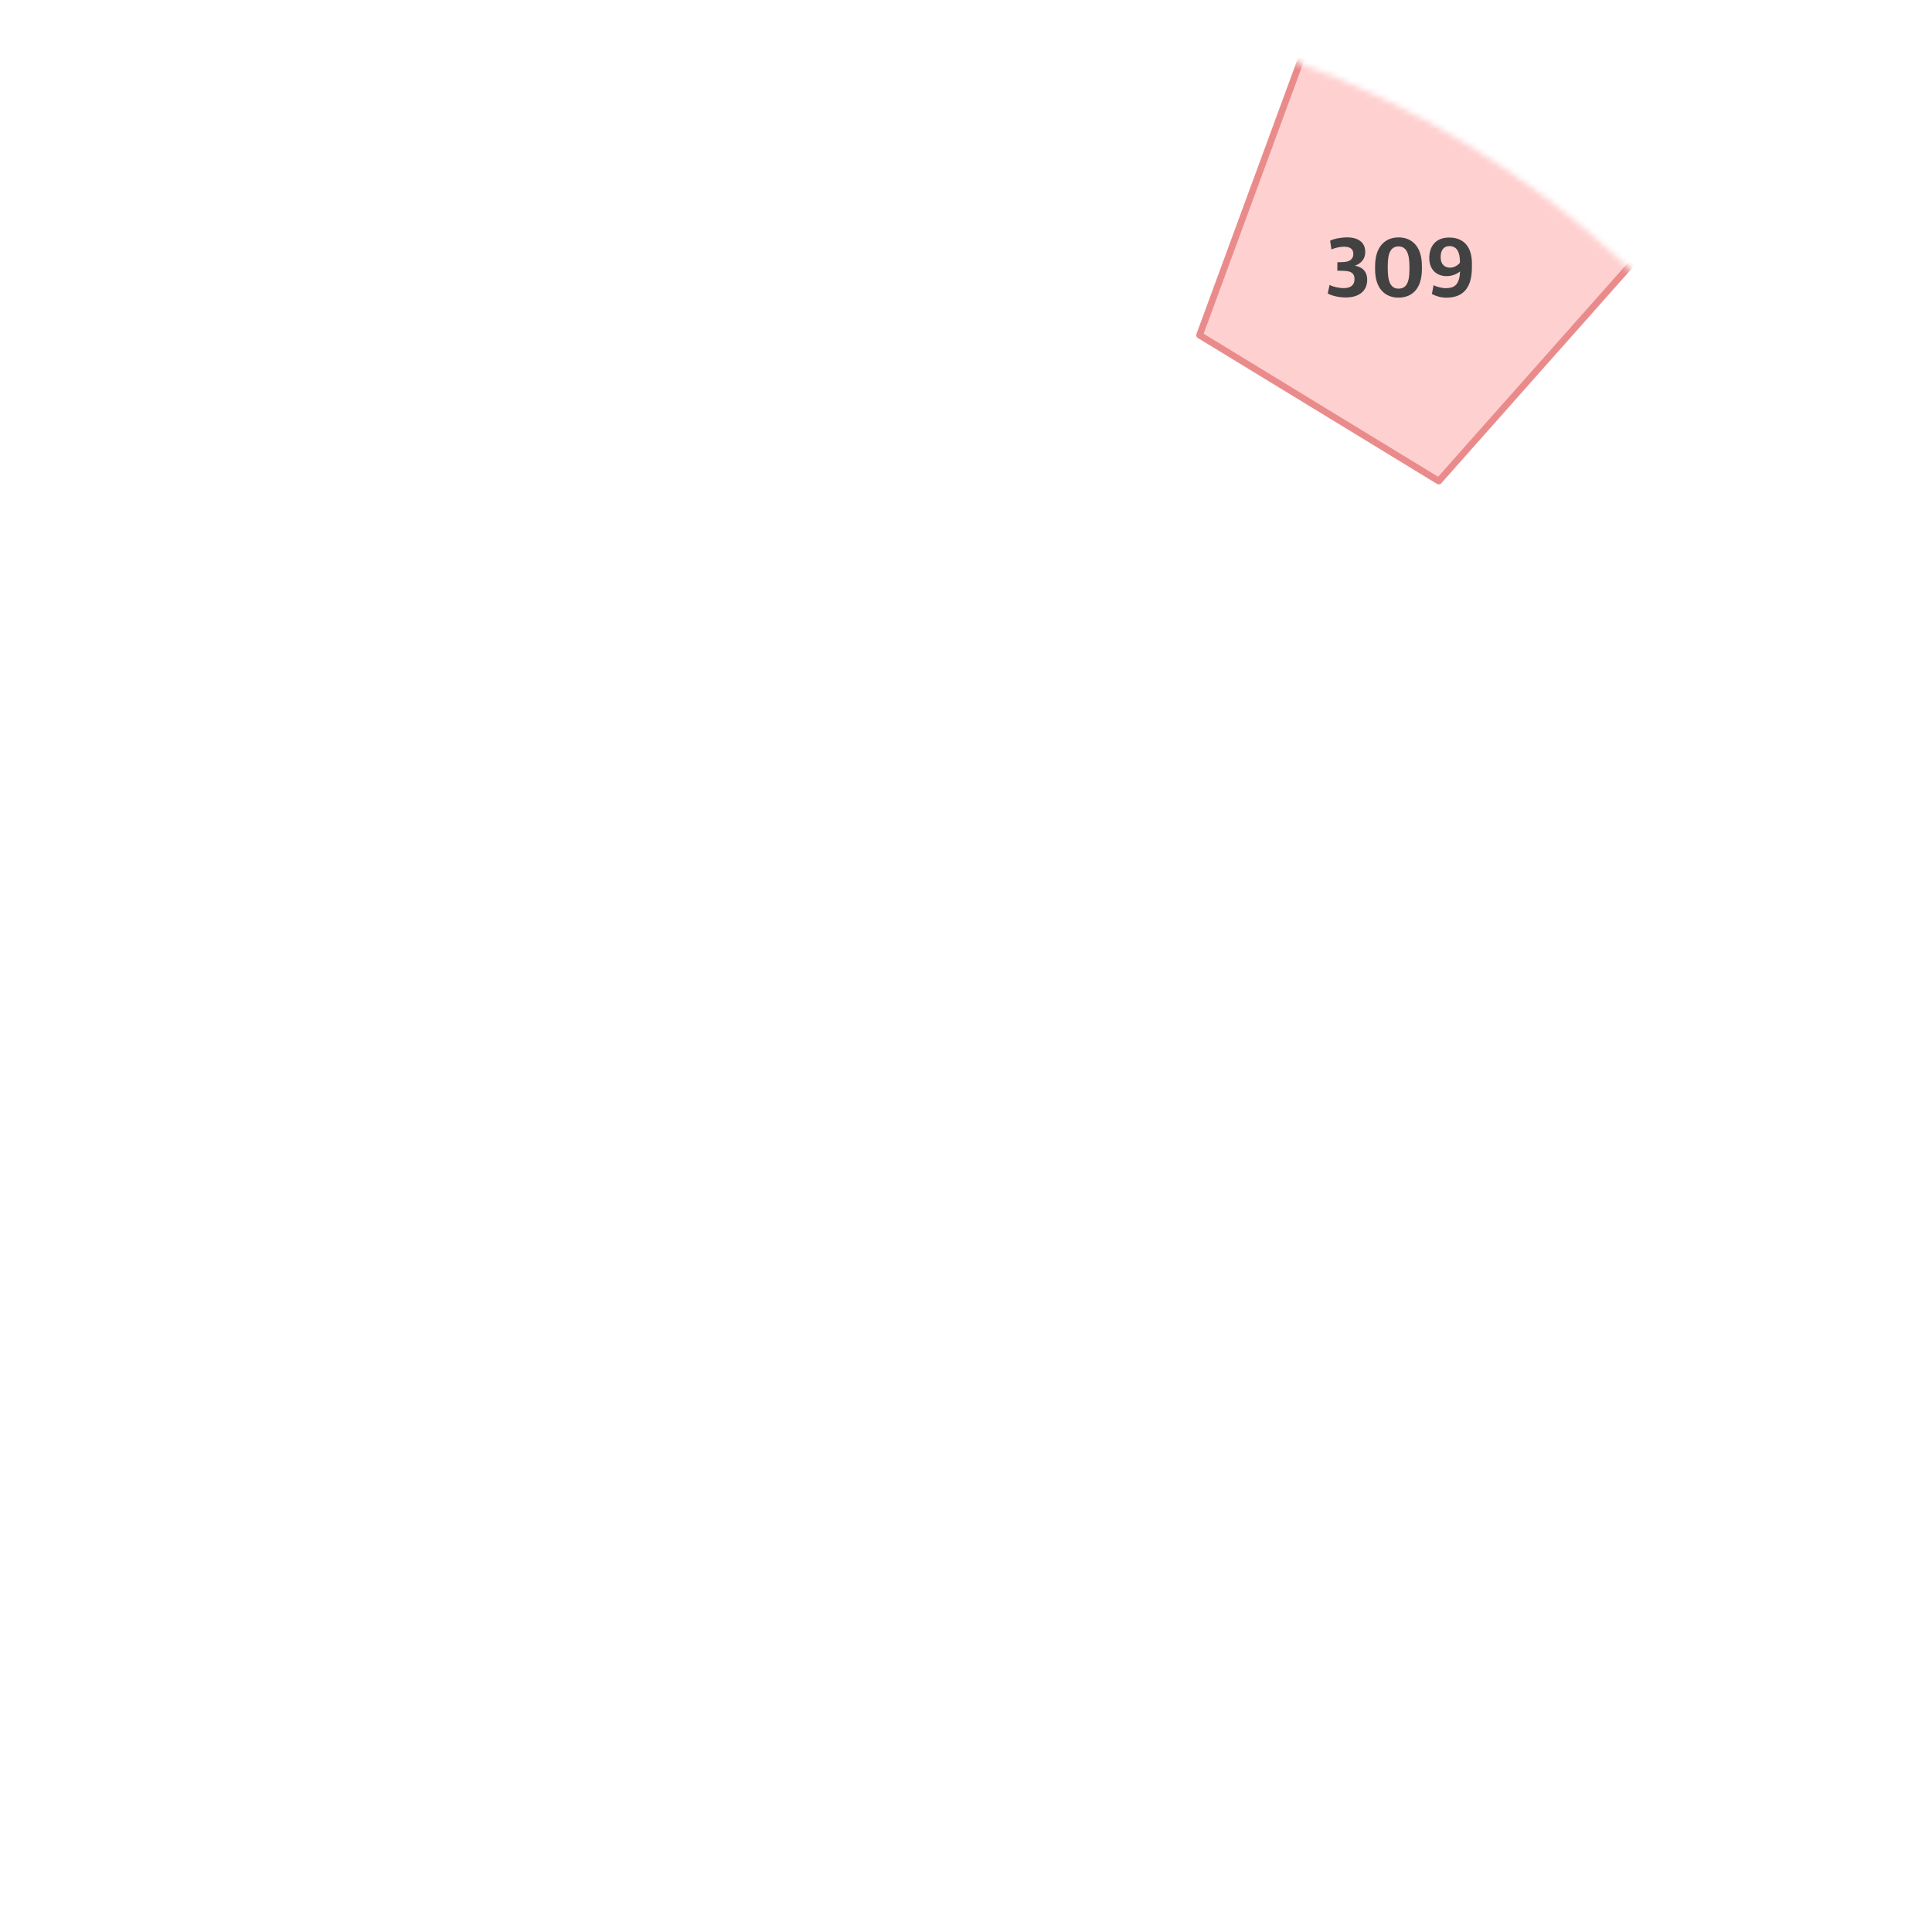 <svg width="321" height="321" viewBox="0 0 321 321" fill="none" xmlns="http://www.w3.org/2000/svg">
<mask id="mask0_1109_380" style="mask-type:luminance" maskUnits="userSpaceOnUse" x="0" y="0" width="321" height="321">
<path d="M320.564 160.634C320.564 72.312 248.966 0.716 160.642 0.716C117.019 0.716 77.476 18.181 48.624 46.501L27.58 22.265L6.539 40.533L30.322 67.924C11.682 94.073 0.72 126.076 0.72 160.634C0.72 248.956 72.318 320.553 160.642 320.553C200.571 320.553 237.078 305.919 265.101 281.724L279.627 293.17L296.874 271.286L284.633 261.639C307.093 234.1 320.568 198.943 320.568 160.634H320.564Z" fill="white"/>
</mask>
<g mask="url(#mask0_1109_380)">
<path d="M239.048 79.926C225.8 71.844 212.555 63.766 199.308 55.683C206.509 36.111 213.711 16.543 220.913 -3.03C238.446 11.675 255.982 26.379 273.514 41.083C262.024 54.03 250.534 66.98 239.048 79.926Z" fill="#FFD0D0" stroke="#EA8B8B" stroke-width="1.11" stroke-miterlimit="10" stroke-linejoin="round"/>
<path d="M220.604 48.749L220.917 47.337C221.396 47.634 222.485 47.872 223.232 47.872C224.417 47.872 225.053 47.378 225.053 46.36C225.053 45.342 224.402 45.033 223.258 45.003L222.199 44.974V43.576L223.146 43.547C224.205 43.517 224.856 43.067 224.856 42.205C224.856 41.343 224.291 40.99 223.276 40.99C222.585 40.99 221.779 41.202 221.214 41.443L221.002 39.99C221.623 39.667 222.823 39.441 223.826 39.441C225.662 39.441 226.833 40.273 226.833 41.856C226.833 43.015 226.182 43.762 225.123 44.145C226.338 44.372 227.156 45.078 227.156 46.501C227.156 48.322 225.829 49.425 223.585 49.425C222.399 49.425 221.169 49.102 220.604 48.749Z" fill="#424242"/>
<path d="M228.471 44.754V44.245C228.471 40.73 230.348 39.444 232.381 39.444C234.414 39.444 236.249 40.756 236.249 44.201V44.695C236.249 48.181 234.428 49.452 232.351 49.452C230.274 49.452 228.468 48.095 228.468 44.751L228.471 44.754ZM234.176 44.81V44.204C234.176 41.96 233.57 40.942 232.37 40.942C231.169 40.942 230.575 41.901 230.575 44.104V44.71C230.575 46.899 231.125 47.958 232.355 47.958C233.585 47.958 234.176 47.069 234.176 44.81Z" fill="#424242"/>
<path d="M244.555 43.766V44.431C244.555 48.34 242.634 49.459 240.278 49.459C239.304 49.459 238.357 49.106 237.907 48.838L238.189 47.385C238.583 47.597 239.501 47.88 240.166 47.88C241.508 47.88 242.496 47.471 242.582 45.1C242.102 45.494 241.326 45.877 240.352 45.877C238.643 45.877 237.472 44.747 237.472 42.882C237.472 40.919 238.531 39.467 240.776 39.467C243.206 39.467 244.559 41.02 244.559 43.773L244.555 43.766ZM239.36 42.707C239.36 43.933 240.036 44.472 240.954 44.472C241.575 44.472 242.266 44.063 242.563 43.654V43.428C242.563 41.889 242.039 40.886 240.828 40.886C239.869 40.886 239.36 41.577 239.36 42.707Z" fill="#424242"/>
</g>
</svg>
